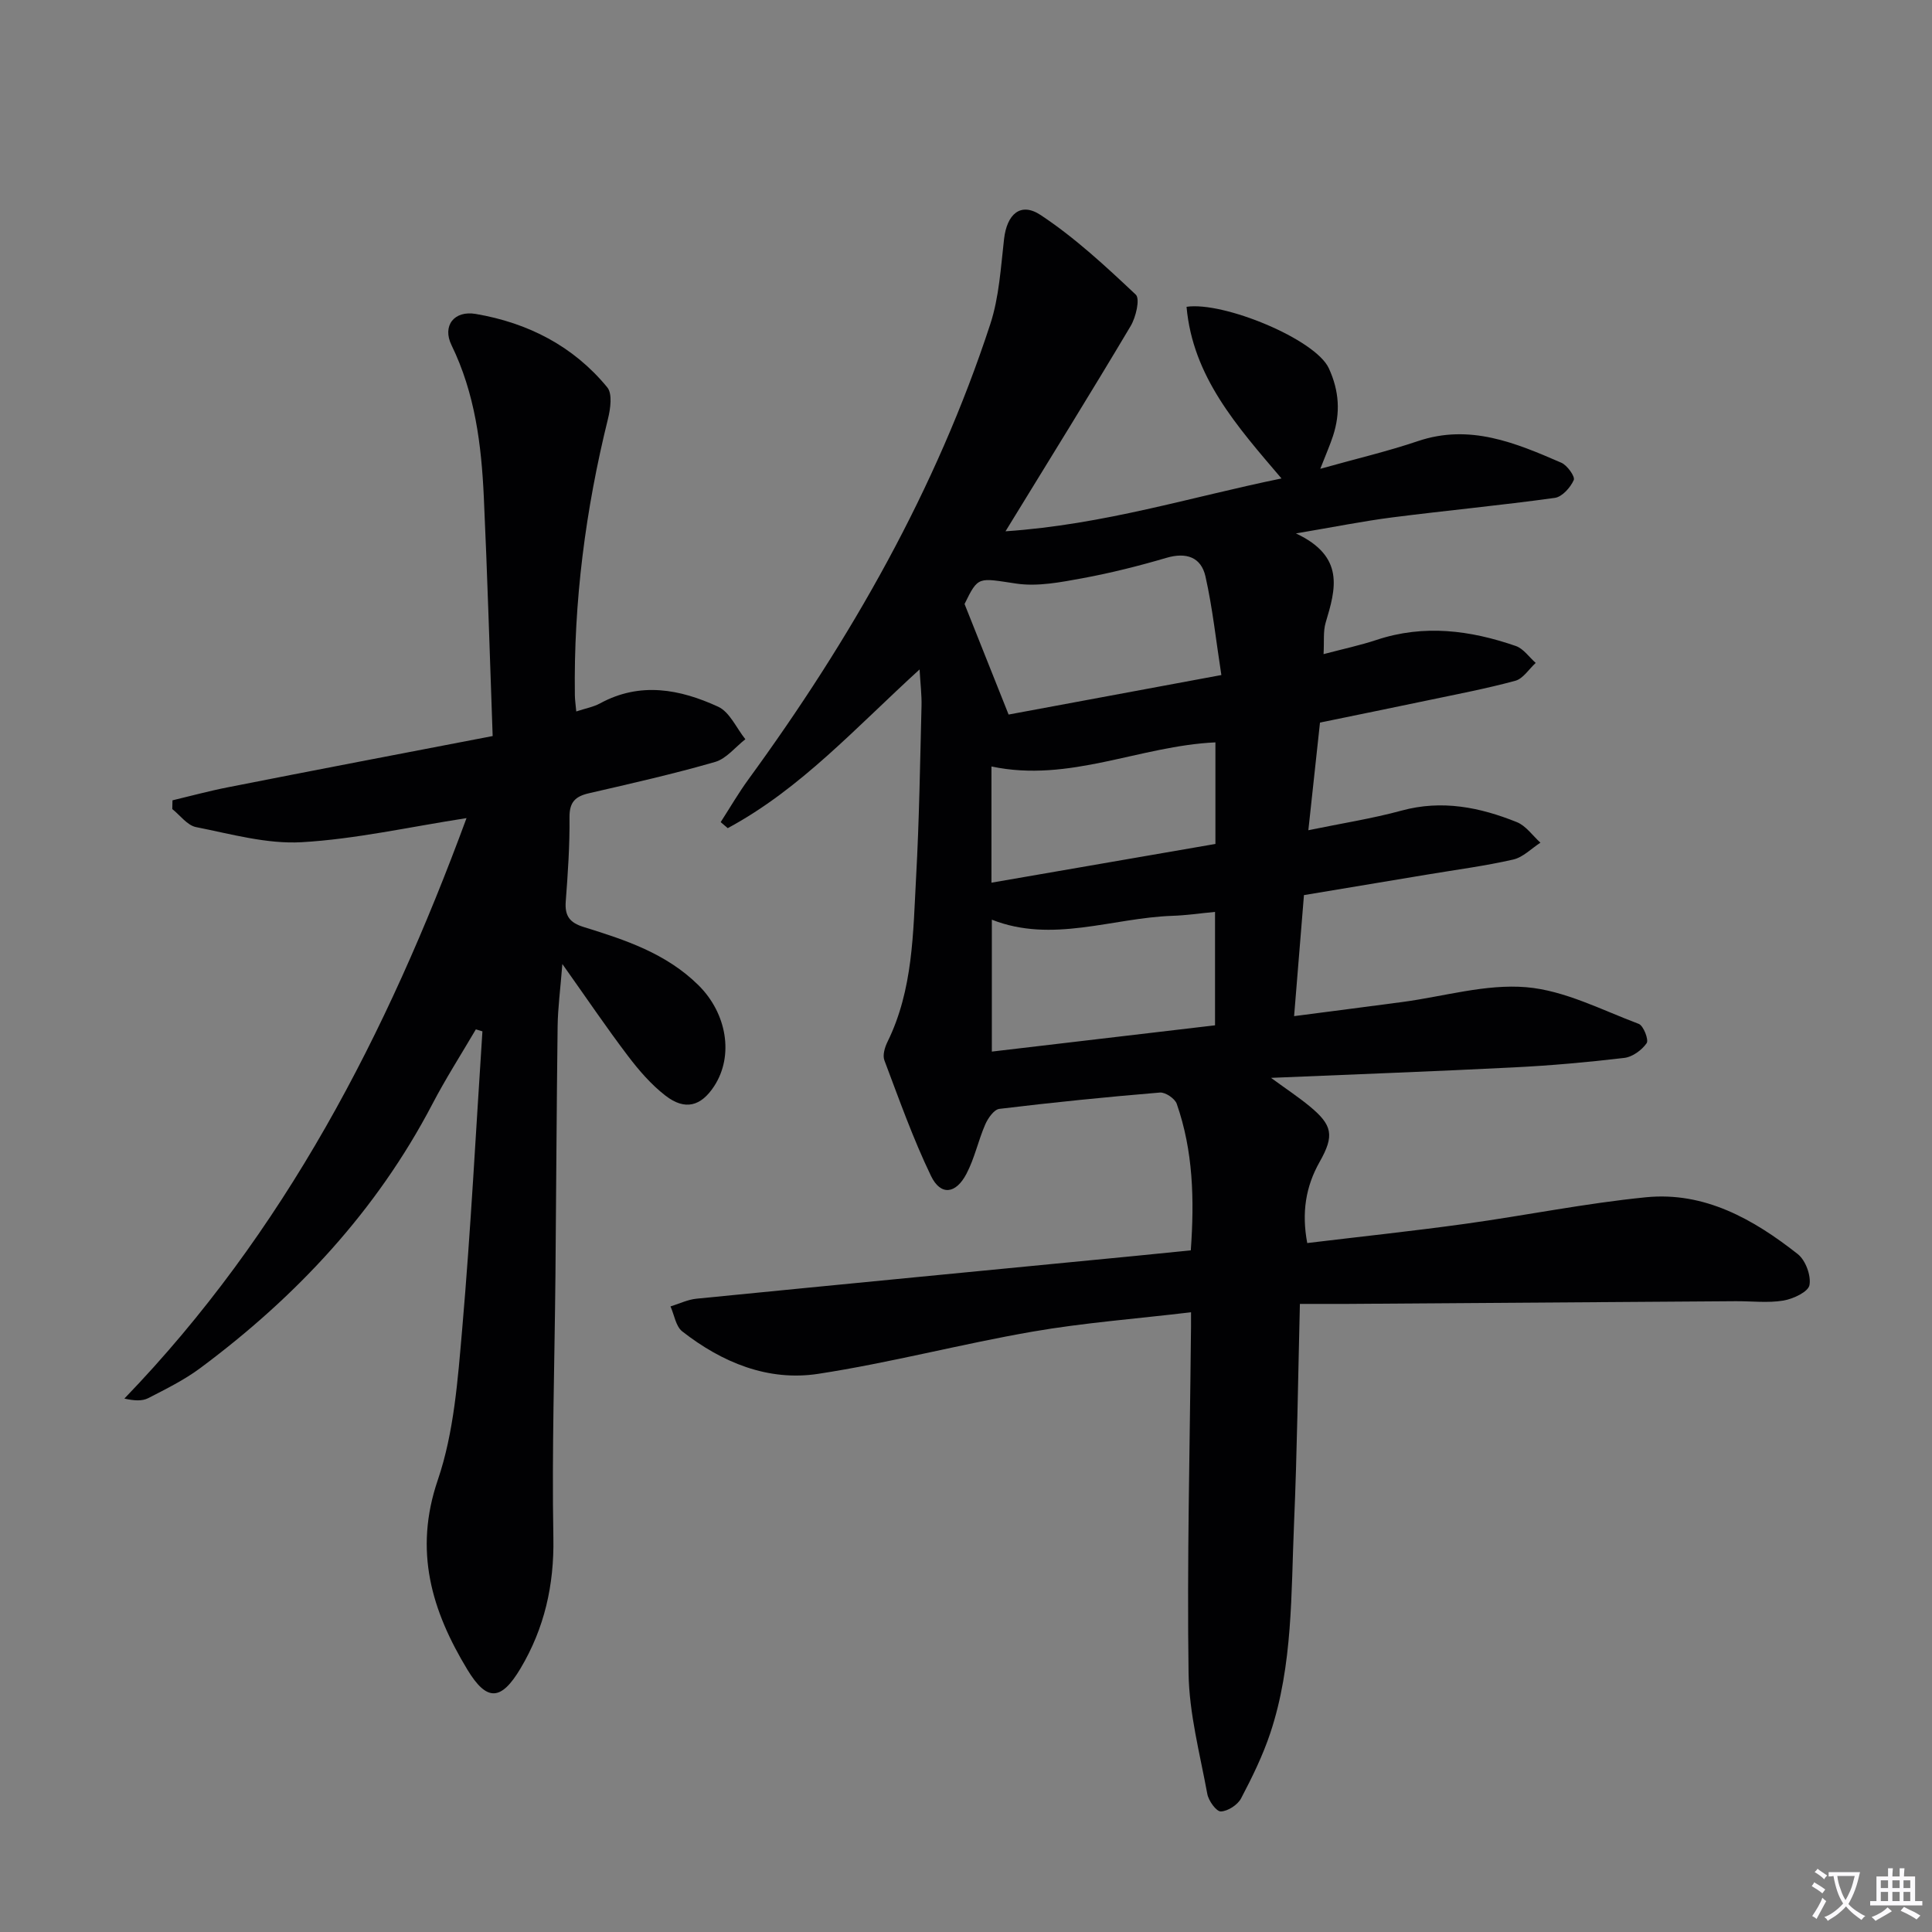 <svg enable-background="new 0 0 400 400" viewBox="0 0 400 400" xmlns="http://www.w3.org/2000/svg"><rect x="0" y="0" width="400" height="400" fill="#808080" stroke="none"/><path d="m377.9 391.2c-.2.3-.4.5-.6.8-.7-.6-1.4-1-2.2-1.5.2-.3.4-.5.5-.8.6.4 1.4.8 2.3 1.5zm-1.8 6.1c-.2-.2-.5-.4-.9-.6.4-.6.8-1.2 1.2-1.9s.7-1.3.9-1.9c.3.3.5.5.8.7-.7 1.3-1.4 2.6-2 3.7zm2.2-9c-.3.3-.5.5-.6.8-.6-.6-1.3-1.1-2-1.5.3-.3.5-.5.6-.7.6.5 1.3.9 2 1.4zm.3.2v-.9h2 4.5c-.3 1.3-.6 2.5-1 3.6s-.9 2.1-1.4 3c.4.5 1 1 1.6 1.4s1.2.8 1.9 1.1c-.3.2-.5.4-.8.8-.4-.3-1-.7-1.6-1.2s-1.2-1.1-1.6-1.6c-.5.6-1.1 1.1-1.7 1.6s-1.4.9-2.1 1.4c-.1-.3-.3-.5-.7-.8.6-.2 1.2-.5 1.9-1s1.4-1.1 2-1.8c-.5-.8-.9-1.6-1.2-2.5s-.6-2-.8-3.2c-.4.1-.7.1-1 .1zm2.5 2.7c.3 1 .7 1.7 1 2.2.3-.5.6-1.1 1-2s.6-1.9.9-3h-3.2-.4c.1.9.3 1.8.7 2.8z" fill="#fbfafc"/><path d="m396.5 388.5v1.5 3.6h1.5v.9c-.4 0-1 0-1.7 0h-7.9c-.5 0-.9 0-1.2 0v-.9h1.3v-3.5c0-.7 0-1.2 0-1.6h2.4c0-.8 0-1.4 0-1.7h1c0 .3-.1.8-.1 1.7h1.5c0-.8 0-1.4 0-1.7h1c0 .3-.1.9-.1 1.7zm-8.2 9.2c-.2-.3-.5-.5-.8-.8.8-.3 1.4-.6 1.9-.9s1-.7 1.4-1.1c.3.3.6.5.9.8-1.6 1-2.8 1.6-3.4 2zm2.6-6.8v-1.6h-1.5v1.6zm0 2.7v-1.9h-1.5v1.9zm2.4-2.7v-1.6h-1.5v1.6zm0 2.7v-1.9h-1.5v1.9zm.2 2 .7-.8c.4.2.9.5 1.6.8s1.3.7 1.8 1c-.3.3-.5.5-.8.8-.4-.3-1.5-1-3.3-1.8zm2-4.7v-1.6h-1.4v1.6zm0 2.7v-1.9h-1.4v1.9z" fill="#fbfafc"/><g fill="#010103"><path d="m246.59 271.69c-11.42 1.36-22.2 2.17-32.81 4.01-14.86 2.58-29.5 6.46-44.39 8.74-10.39 1.59-19.91-2.36-28.14-8.79-1.34-1.05-1.64-3.41-2.43-5.17 1.8-.55 3.56-1.42 5.39-1.6 30.25-3 60.51-5.91 90.77-8.85 3.78-.37 7.56-.76 11.56-1.16.76-10.54.49-20.61-2.91-30.34-.38-1.09-2.35-2.42-3.48-2.33-11.1.92-22.18 2.04-33.24 3.38-1.11.13-2.36 1.93-2.93 3.23-1.45 3.34-2.2 7-3.88 10.2-2.21 4.24-5.36 4.58-7.35.45-3.73-7.74-6.61-15.89-9.65-23.94-.4-1.06.09-2.7.65-3.83 5.31-10.8 5.29-22.54 5.92-34.11.65-11.79.82-23.61 1.12-35.42.06-2.27-.23-4.54-.4-7.56-13.2 12.02-24.64 24.75-39.72 32.86-.49-.42-.97-.83-1.46-1.25 1.9-2.95 3.67-6 5.73-8.83 21.19-29.05 38.87-59.98 50.09-94.28 1.83-5.59 2.17-11.71 2.85-17.62.59-5.12 3.4-7.73 7.59-4.95 7.1 4.7 13.45 10.6 19.68 16.47.92.87.03 4.67-1.06 6.5-8.22 13.82-16.71 27.48-25.91 42.5 20.48-1.4 38.37-7.1 57.14-10.94-9.27-10.88-18.36-21.05-19.66-35.54 7.65-1.14 26.7 6.72 29.46 12.73 2.17 4.72 2.42 9.25.86 14.02-.61 1.87-1.41 3.67-2.63 6.79 7.46-2.09 13.94-3.61 20.21-5.73 10.74-3.63 20.22.36 29.69 4.47 1.23.53 2.9 2.88 2.58 3.59-.69 1.55-2.41 3.48-3.92 3.69-11.19 1.55-22.44 2.61-33.64 4.04-6.01.77-11.97 1.97-19.96 3.32 10.21 4.79 8.23 11.54 6.16 18.45-.55 1.83-.29 3.9-.44 6.54 4.05-1.07 7.58-1.82 10.99-2.95 9.79-3.25 19.38-2 28.82 1.27 1.58.55 2.75 2.3 4.11 3.5-1.4 1.28-2.6 3.26-4.23 3.7-6.08 1.65-12.29 2.82-18.46 4.12-7.14 1.5-14.29 2.95-21.97 4.53-.77 7.15-1.55 14.33-2.41 22.29 6.87-1.42 13.19-2.4 19.32-4.07 8.34-2.27 16.18-.69 23.84 2.39 1.9.76 3.28 2.81 4.89 4.26-1.87 1.2-3.6 3.03-5.64 3.49-5.82 1.33-11.77 2.1-17.67 3.09-8.34 1.39-16.68 2.78-25.65 4.27-.66 8.11-1.32 16.14-2.04 25.06 7.84-1.02 15.15-1.96 22.45-2.93 8.55-1.14 17.23-3.77 25.62-3.06 7.93.67 15.61 4.71 23.28 7.59.99.37 2.12 3.32 1.64 4-1 1.44-2.94 2.85-4.64 3.05-7.59.9-15.21 1.58-22.85 1.96-16.37.83-32.76 1.43-50.28 2.17 3.28 2.39 5.71 4 7.96 5.85 4.79 3.94 5.19 6.09 2.11 11.54-2.9 5.13-3.75 10.51-2.57 16.81 11.02-1.33 21.88-2.48 32.71-3.98 12.49-1.73 24.9-4.26 37.43-5.5 12.1-1.2 22.24 4.54 31.41 11.76 1.62 1.27 2.8 4.46 2.43 6.43-.26 1.4-3.38 2.86-5.4 3.2-3.2.53-6.55.11-9.84.13-26.81.18-53.61.38-80.42.56-3.12.02-6.25 0-9.84 0-.39 15.51-.57 30.45-1.21 45.37-.63 14.59-.22 29.35-4.91 43.46-1.56 4.68-3.76 9.18-6.06 13.55-.71 1.34-2.74 2.66-4.19 2.7-.94.02-2.54-2.2-2.8-3.62-1.53-8.31-3.76-16.66-3.88-25.02-.33-23.14.26-46.29.48-69.44.04-1.47.03-2.95.03-5.27zm6.28-131.93c-1.12-7.19-1.82-13.89-3.29-20.41-.9-4-3.97-5.07-8.1-3.85-5.72 1.68-11.53 3.14-17.38 4.22-4.49.82-9.25 1.76-13.66 1.11-7.94-1.17-7.87-1.65-10.74 4.22 3.26 8.18 6.07 15.23 9.12 22.89 13.68-2.55 28.28-5.25 44.05-8.18zm-1.31 72.52c0-8.08 0-15.63 0-23.48-3.2.3-6 .72-8.81.81-12.49.43-24.88 5.74-37.4.8v27.31c15.64-1.84 30.91-3.64 46.21-5.44zm.08-58.58c-15.68.72-30.25 8.41-46.37 4.99v24.06c15.54-2.69 30.84-5.33 46.37-8.02 0-7.27 0-14.18 0-21.03z"/><path d="m102 152.39c-.62-17.28-1.09-33.39-1.83-49.49-.5-10.81-1.82-21.45-6.69-31.44-1.96-4.02.55-7.23 5.03-6.46 10.78 1.84 20.2 6.64 27.22 15.2 1.09 1.33.66 4.42.15 6.49-4.65 18.81-7.13 37.87-6.86 57.26.01.95.16 1.89.29 3.35 1.88-.63 3.54-.92 4.94-1.68 8.3-4.52 16.55-2.93 24.44.7 2.4 1.11 3.78 4.43 5.63 6.73-2.08 1.62-3.93 4.03-6.29 4.71-8.6 2.48-17.35 4.46-26.08 6.47-2.84.65-4.07 1.83-4.04 4.99.06 5.81-.34 11.63-.78 17.43-.22 2.98.81 4.38 3.72 5.28 8.58 2.65 17.1 5.46 23.76 12.05 5.86 5.8 7.38 14.57 3.25 20.9-2.73 4.18-6.03 5.09-10.07 1.97-2.97-2.29-5.53-5.26-7.81-8.27-4.41-5.81-8.5-11.87-13.55-18.99-.41 5.23-.93 9.06-.98 12.9-.22 17.16-.29 34.32-.45 51.48-.17 18.14-.76 36.29-.43 54.42.18 9.81-1.87 18.75-6.79 27.02-4.05 6.81-7 6.89-11.02.26-7.37-12.17-11.14-24.55-6.12-39.25 3.37-9.89 4.14-20.81 5.06-31.35 1.77-20.48 2.83-41.03 4.18-61.54-.45-.14-.9-.28-1.36-.41-3.02 5.15-6.25 10.19-9.01 15.48-11.58 22.14-28.16 39.86-48.05 54.65-3.31 2.46-7.08 4.32-10.77 6.22-1.27.65-2.92.54-4.94.09 33.14-34.37 54.33-75.37 70.84-120.18-11.95 1.85-22.99 4.35-34.14 4.99-7.22.41-14.63-1.7-21.87-3.13-1.81-.36-3.28-2.44-4.91-3.73.01-.6.03-1.21.04-1.81 3.82-.91 7.62-1.95 11.47-2.7 18.07-3.57 36.15-7.02 54.82-10.61z"/></g></svg>